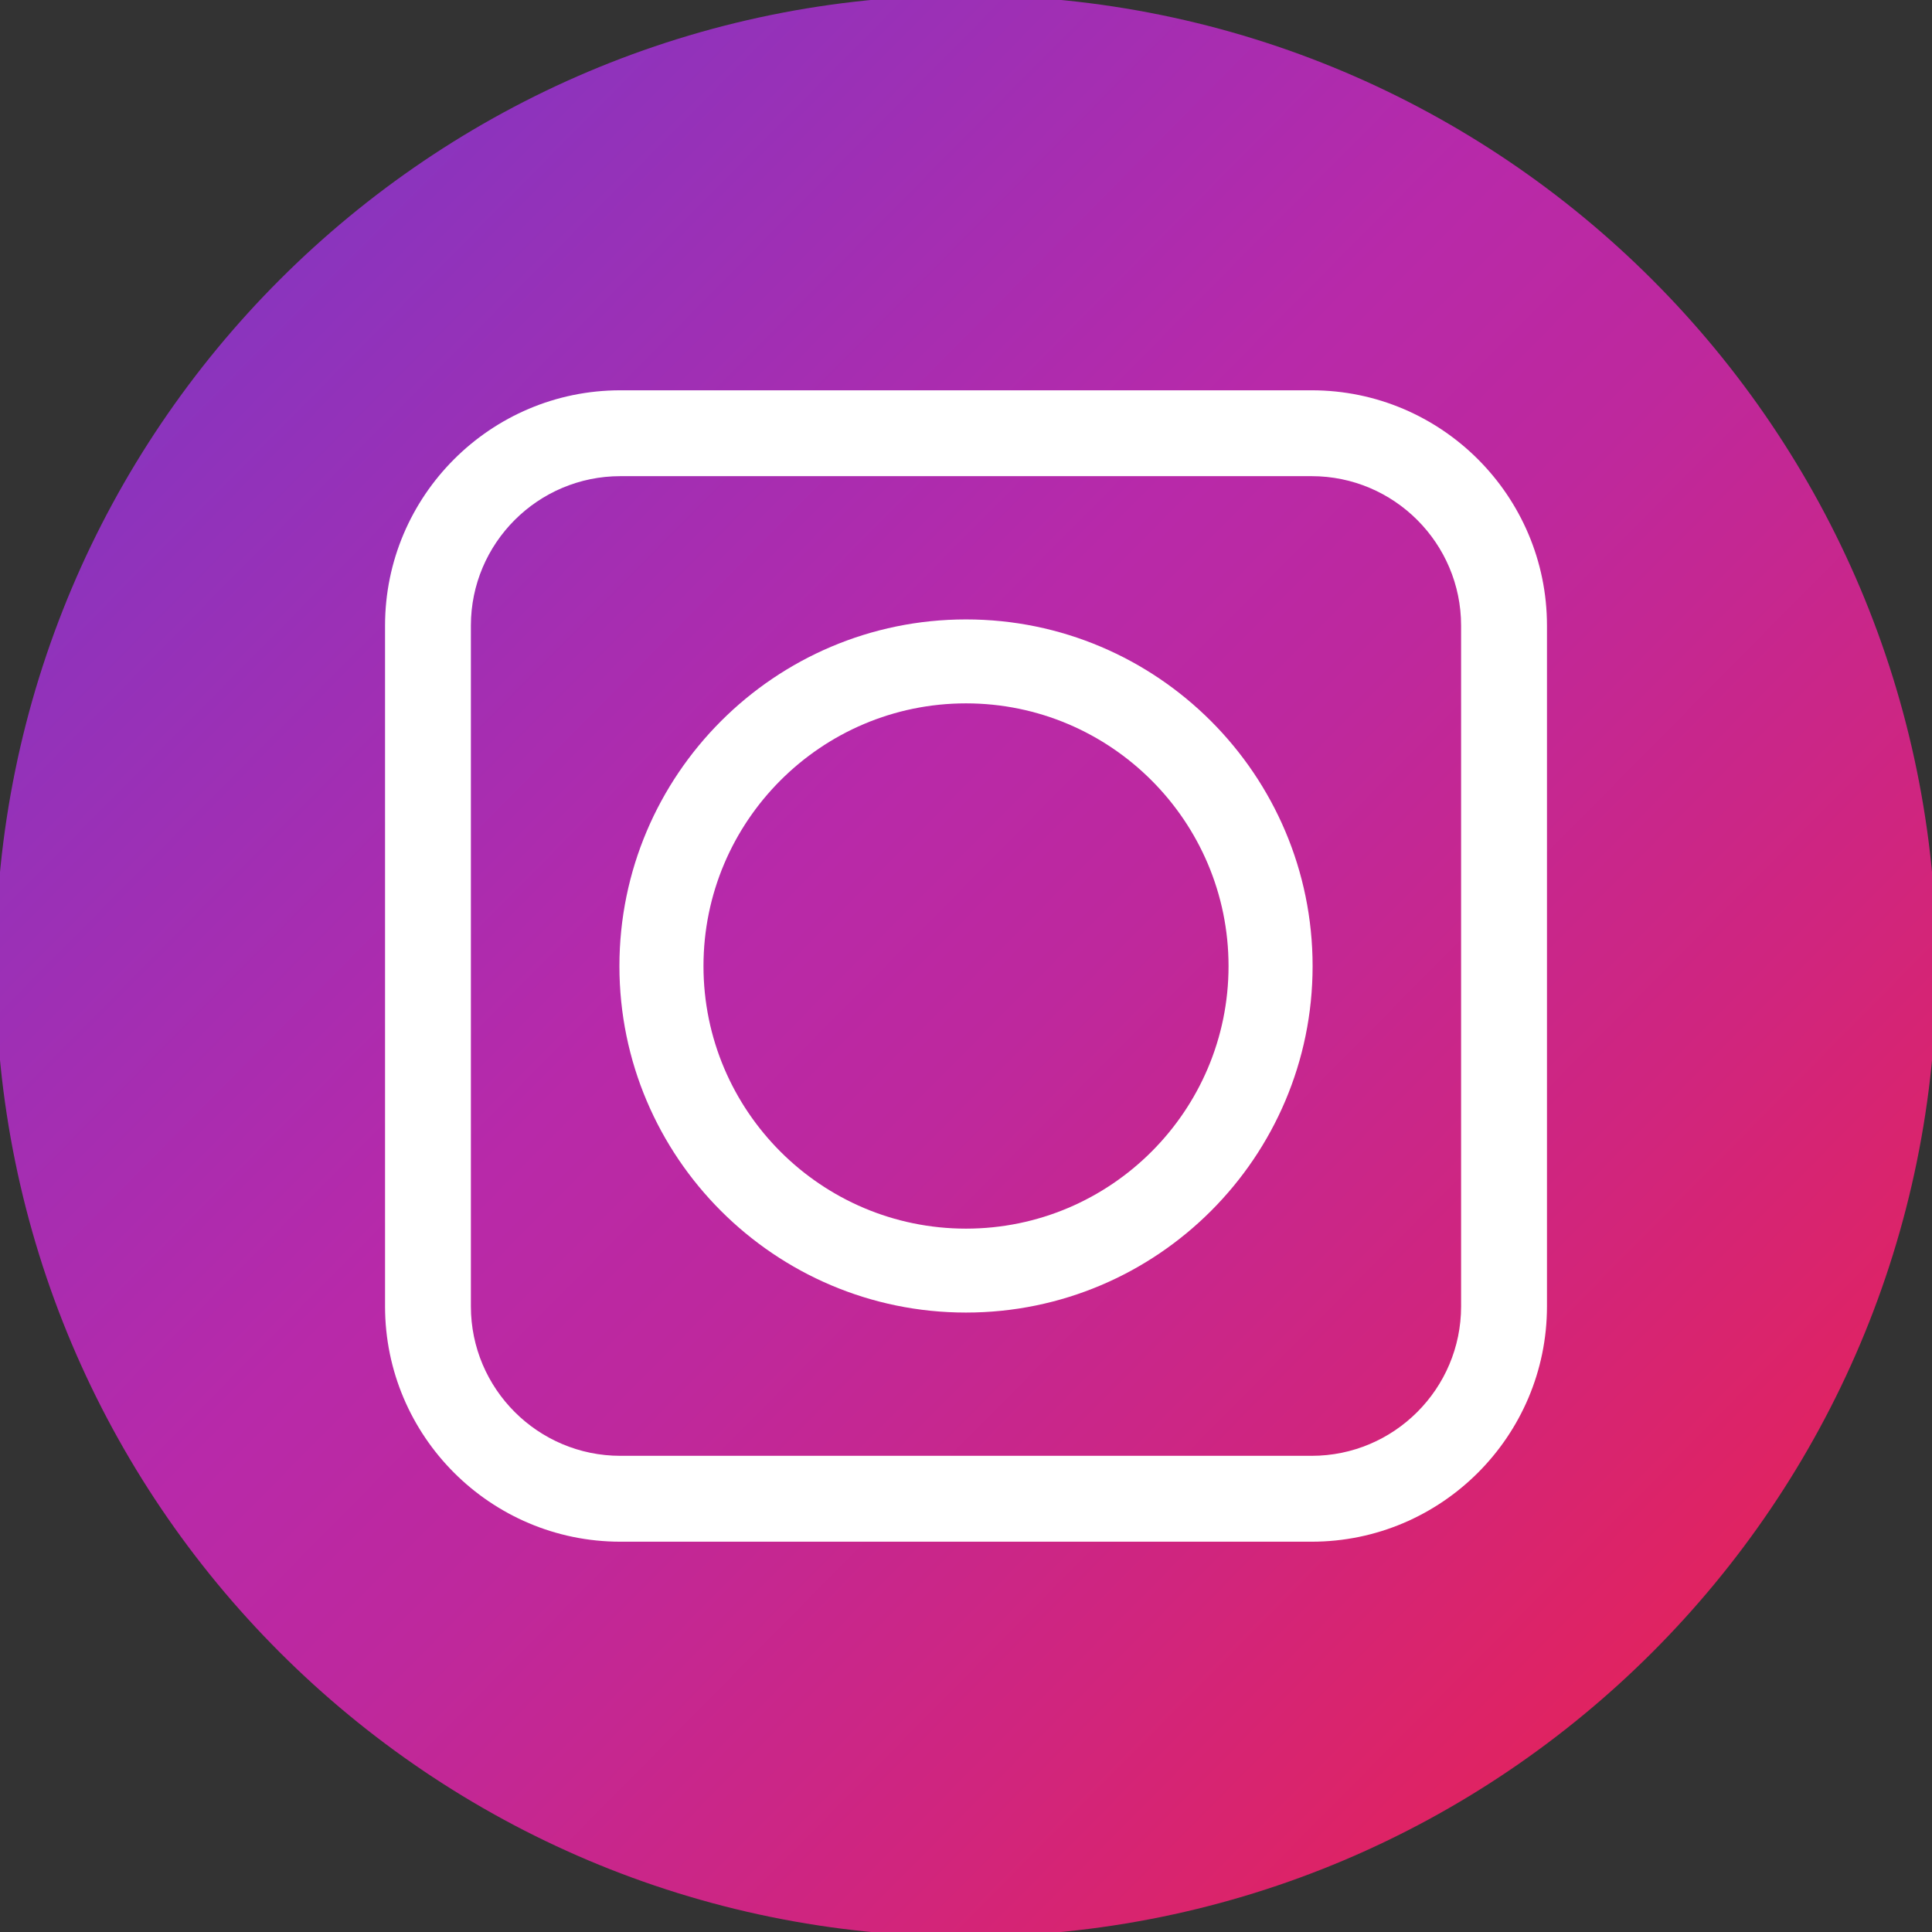 <?xml version="1.0" encoding="iso-8859-1"?>
<!-- Generator: Adobe Illustrator 16.0.0, SVG Export Plug-In . SVG Version: 6.00 Build 0)  -->
<!DOCTYPE svg PUBLIC "-//W3C//DTD SVG 1.1//EN" "http://www.w3.org/Graphics/SVG/1.1/DTD/svg11.dtd">
<svg version="1.1" id="Layer_1" xmlns="http://www.w3.org/2000/svg" xmlns:xlink="http://www.w3.org/1999/xlink" x="0px" y="0px"
	 width="100px" height="100px" viewBox="0 0 100 100" style="enable-background:new 0 0 100 100;" xml:space="preserve">
<rect x="0" y="0" width="100" height="100" fill="#333333" stroke="none"/>
<g>
	<path id="XMLID_108_" style="fill:#3D83D9;" d="M473.593,461.302c0-39.662-32.15-71.81-71.806-71.81
		c-39.666,0-71.814,32.147-71.814,71.81c0,39.655,32.148,71.81,71.814,71.81C441.442,533.111,473.593,500.957,473.593,461.302z"/>
	<g>
		<rect x="367.592" y="443.776" style="fill:#FFFFFF;" width="16.623" height="47.507"/>
		<path style="fill:#FFFFFF;" d="M375.904,420.023c-5.207,0-9.283,4.785-8.109,10.174c0.683,3.132,3.236,5.648,6.378,6.279
			c5.357,1.076,10.042-2.979,10.042-8.143C384.215,423.752,380.5,420.023,375.904,420.023z"/>
		<path style="fill:#FFFFFF;" d="M438.849,458.37c-1.118-8.954-5.597-14.594-17.702-14.594c-8.591,0-12.006,1.341-13.977,5.09l0,0
			v-5.09h-13.457v47.507h13.849v-24.868c0-6.208,1.177-10.897,8.852-10.897c7.566,0,8.174,5.771,8.174,11.3v24.466h14.262
			C438.849,491.283,439.112,460.463,438.849,458.37z"/>
	</g>
</g>
<linearGradient id="SVGID_1_" gradientUnits="userSpaceOnUse" x1="-14.146" y1="-13.478" x2="120" y2="119.272">
	<stop  offset="0" style="stop-color:#5D3FD2"/>
	<stop  offset="0.424" style="stop-color:#B829A9"/>
	<stop  offset="0.501" style="stop-color:#BE289D"/>
	<stop  offset="0.638" style="stop-color:#D0257E"/>
	<stop  offset="0.785" style="stop-color:#E62256"/>
	<stop  offset="0.815" style="stop-color:#E83156"/>
	<stop  offset="0.872" style="stop-color:#EE5755"/>
	<stop  offset="0.95" style="stop-color:#F89554"/>
	<stop  offset="1" style="stop-color:#FFC153"/>
</linearGradient>
<path style="fill:url(#SVGID_1_);" d="M50-0.239c-27.74,0-50.233,22.493-50.233,50.244c0,27.742,22.493,50.233,50.233,50.233
	c27.742,0,50.235-22.491,50.235-50.233C100.234,22.254,77.741-0.239,50-0.239z"/>
<g>
	<path style="fill:none;stroke:#FFFFFF;stroke-miterlimit:10;" d="M35.623,74.368L35.623,74.368L35.623,74.368L35.623,74.368z
		 M64.378,23.45L64.378,23.45L64.378,23.45L64.378,23.45z"/>
	<g>
		<path style="fill:#FFFFFF;" d="M50,67.938c9.893,0,17.94-8.045,17.94-17.933c0-9.894-8.047-17.944-17.94-17.944
			c-9.892,0-17.939,8.05-17.939,17.944C32.06,59.893,40.108,67.938,50,67.938z M36.412,50.005c0-7.499,6.095-13.599,13.588-13.599
			s13.589,6.1,13.589,13.599c0,7.492-6.097,13.589-13.589,13.589S36.412,57.497,36.412,50.005z"/>
	</g>
	<path style="fill:#FFFFFF;" d="M67.892,79.798H32.109c-6.716,0-12.179-5.464-12.179-12.18V32.381
		c0-6.716,5.463-12.179,12.179-12.179h35.783c6.715,0,12.179,5.463,12.179,12.179v35.237C80.07,74.334,74.606,79.798,67.892,79.798z
		 M32.109,24.646c-4.265,0-7.736,3.47-7.736,7.735v35.237c0,4.266,3.471,7.735,7.736,7.735h35.783c4.265,0,7.734-3.47,7.734-7.735
		V32.381c0-4.265-3.47-7.735-7.734-7.735H32.109z"/>
</g>
</svg>
